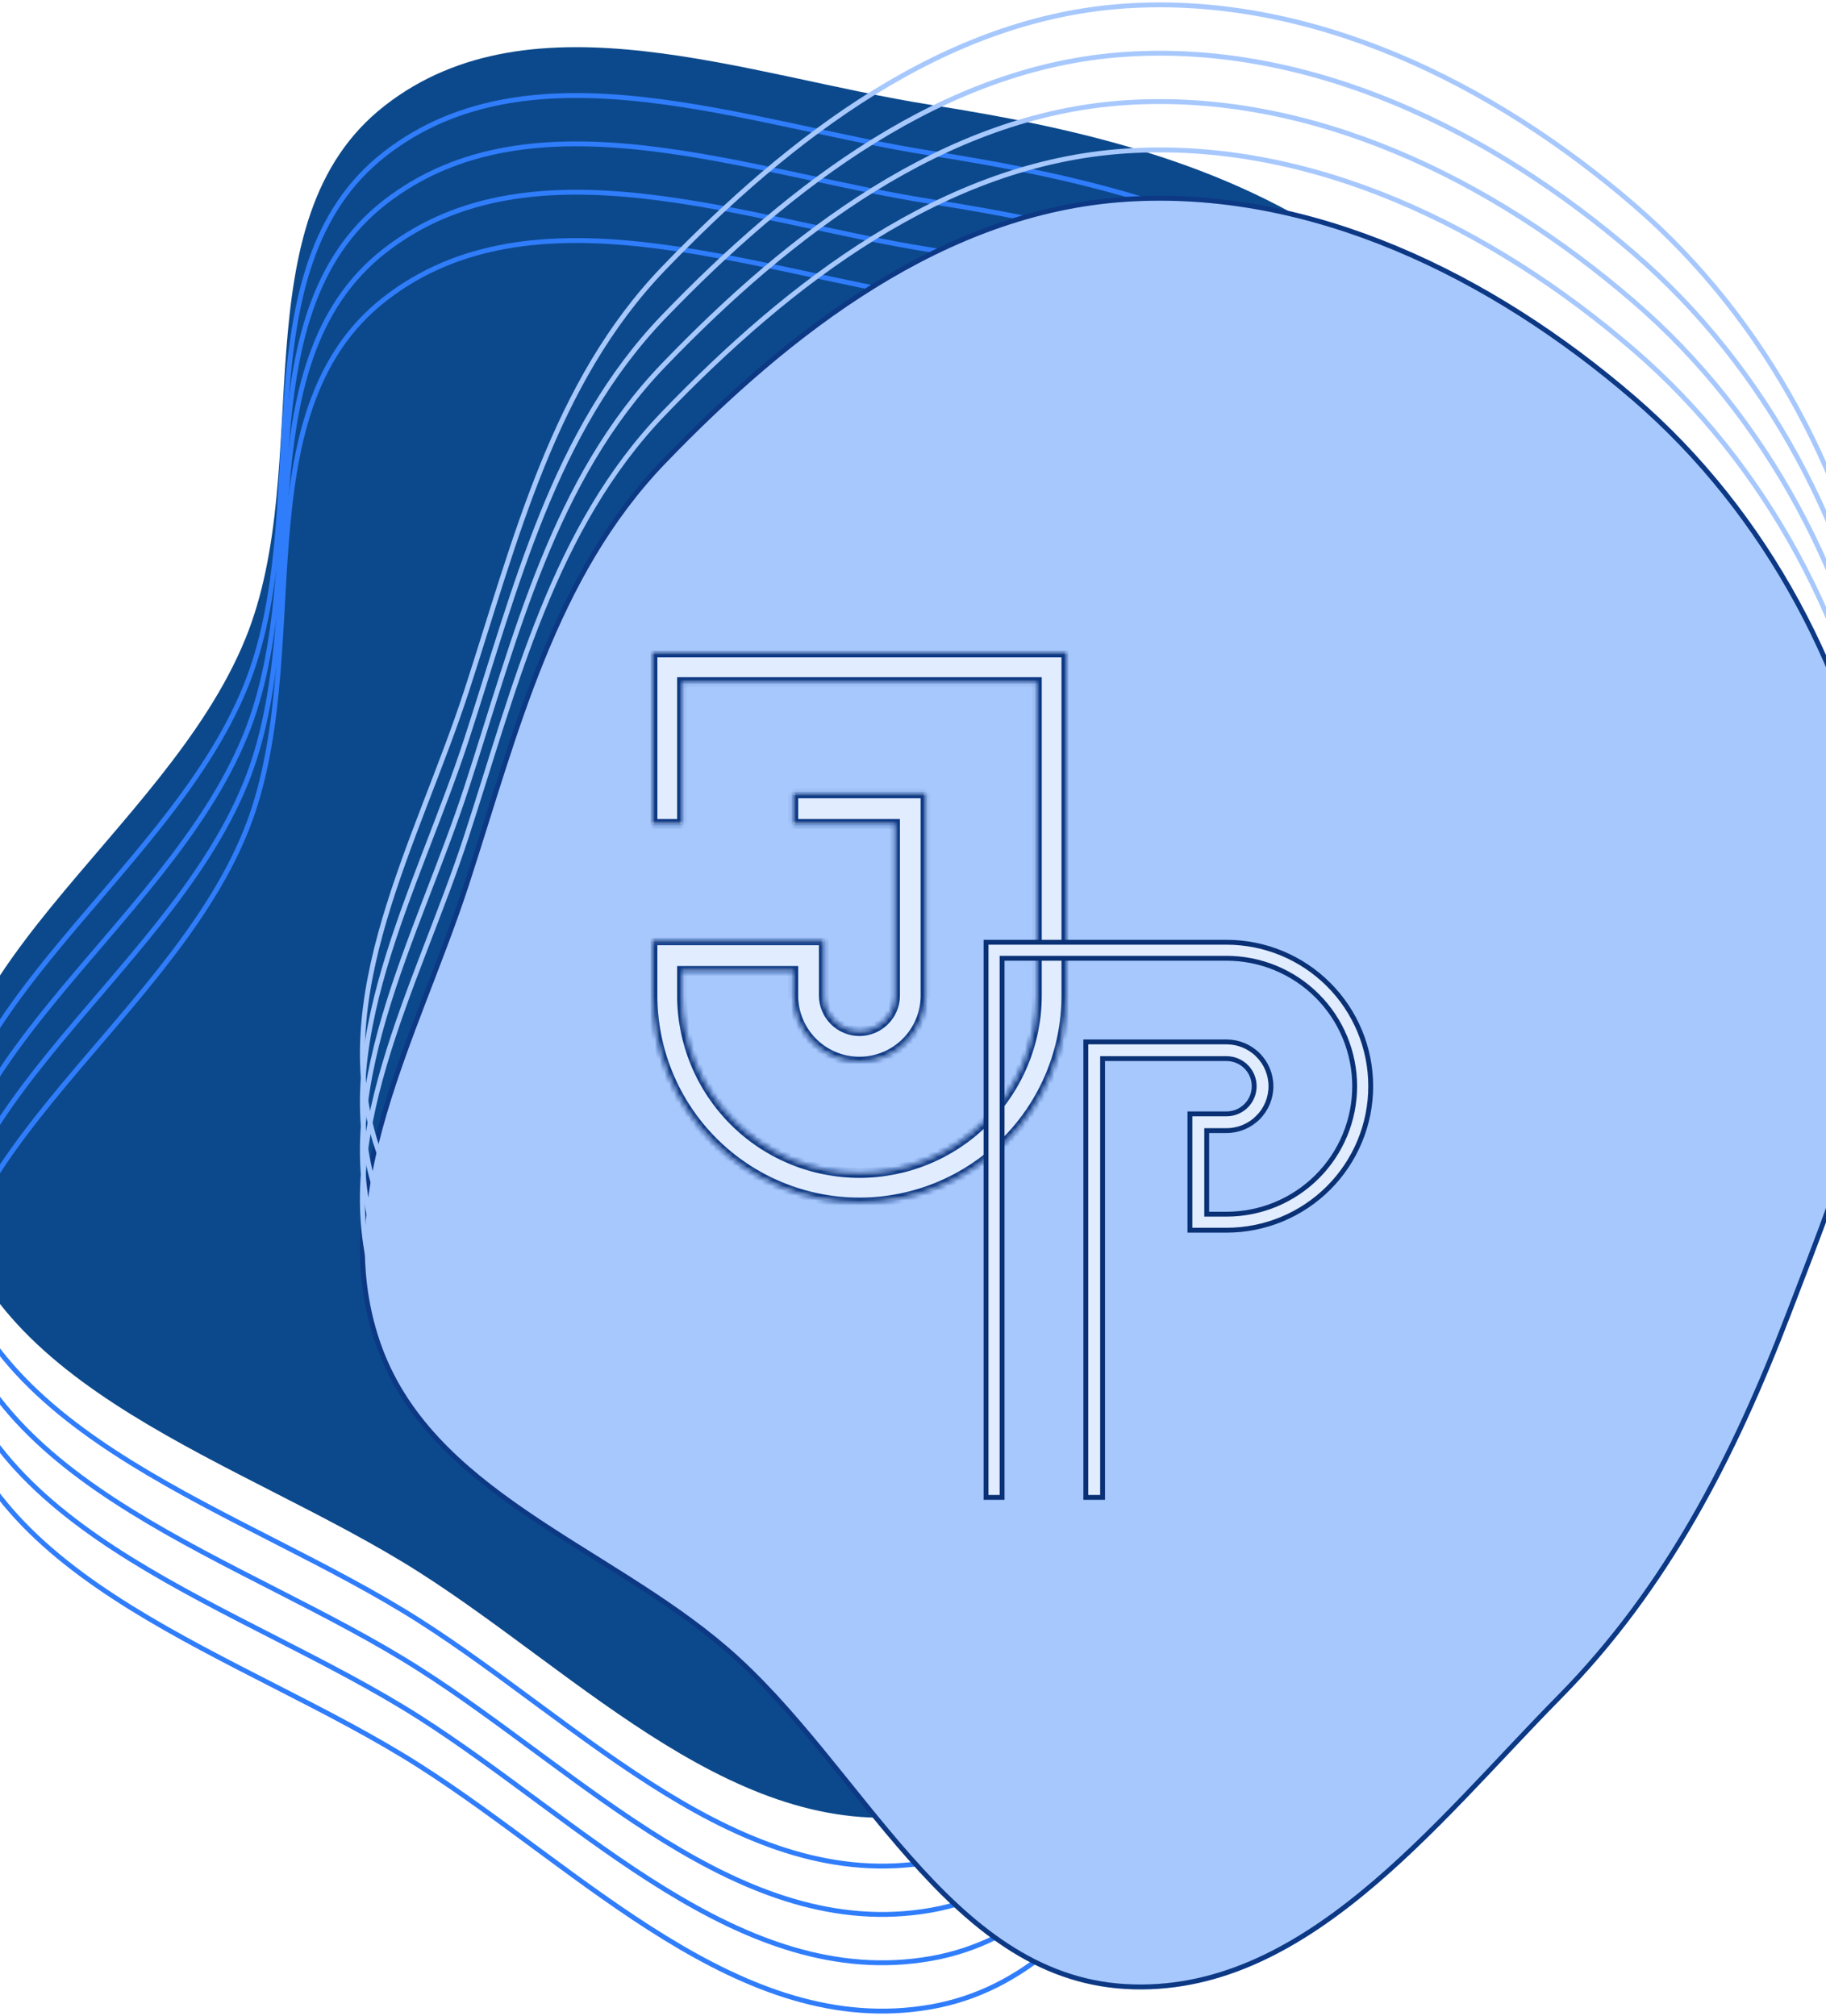 <svg width="375" height="414" viewBox="0 0 375 414" fill="none" xmlns="http://www.w3.org/2000/svg">
<path fill-rule="evenodd" clip-rule="evenodd" d="M191.138 21.531C223.098 26.568 254.395 33.975 280.369 53.41C306.141 72.693 323.29 100.038 335.85 129.81C349.517 162.206 368.154 198.238 355.272 230.959C342.487 263.435 299.009 267.603 272.664 290.309C242.733 316.106 229.941 365.643 191.138 372.422C152.104 379.242 119.604 344.243 86.121 322.9C49.96 299.851 -3.289 285.85 -11.18 243.465C-19.205 200.356 33.909 171.699 50.417 131.117C64.972 95.336 48.678 45.324 79.037 21.681C109.349 -1.924 153.294 15.567 191.138 21.531Z" fill="#0C498C"/>
<path fill-rule="evenodd" clip-rule="evenodd" d="M191.138 31.459C223.098 36.496 254.395 43.903 280.369 63.337C306.141 82.621 323.29 109.966 335.85 139.738C349.517 172.134 368.154 208.165 355.272 240.887C342.487 273.363 299.009 277.53 272.664 300.237C242.733 326.033 229.941 375.571 191.138 382.35C152.104 389.17 119.604 354.17 86.121 332.828C49.96 309.779 -3.289 295.778 -11.18 253.393C-19.205 210.284 33.909 181.626 50.417 141.044C64.972 105.264 48.678 55.252 79.037 31.609C109.349 8.004 153.294 25.495 191.138 31.459Z" stroke="#307DFB"/>
<path fill-rule="evenodd" clip-rule="evenodd" d="M191.138 41.387C223.098 46.423 254.395 53.831 280.369 73.265C306.141 92.548 323.29 119.894 335.85 149.665C349.517 182.062 368.154 218.093 355.272 250.815C342.487 283.29 299.009 287.458 272.664 310.164C242.733 335.961 229.941 385.498 191.138 392.278C152.104 399.098 119.604 364.098 86.121 342.756C49.96 319.707 -3.289 305.706 -11.18 263.32C-19.205 220.212 33.909 191.554 50.417 150.972C64.972 115.192 48.678 65.179 79.037 41.537C109.349 17.932 153.294 35.423 191.138 41.387Z" stroke="#307DFB"/>
<path fill-rule="evenodd" clip-rule="evenodd" d="M191.138 51.315C223.098 56.351 254.395 63.758 280.369 83.193C306.141 102.476 323.29 129.821 335.85 159.593C349.517 191.989 368.154 228.021 355.272 260.742C342.487 293.218 299.009 297.386 272.664 320.092C242.733 345.889 229.941 395.426 191.138 402.205C152.104 409.025 119.604 374.026 86.121 352.683C49.96 329.634 -3.289 315.633 -11.18 273.248C-19.205 230.14 33.909 201.482 50.417 160.9C64.972 125.12 48.678 75.107 79.037 51.464C109.349 27.86 153.294 45.35 191.138 51.315Z" stroke="#307DFB"/>
<path fill-rule="evenodd" clip-rule="evenodd" d="M191.138 61.242C223.098 66.279 254.395 73.686 280.369 93.12C306.141 112.404 323.29 139.749 335.85 169.521C349.517 201.917 368.154 237.948 355.272 270.67C342.487 303.146 299.009 307.313 272.664 330.02C242.733 355.816 229.941 405.354 191.138 412.133C152.104 418.953 119.604 383.953 86.121 362.611C49.96 339.562 -3.289 325.561 -11.18 283.176C-19.205 240.067 33.909 211.409 50.417 170.827C64.972 135.047 48.678 85.034 79.037 61.392C109.349 37.787 153.294 55.278 191.138 61.242Z" stroke="#307DFB"/>
<path fill-rule="evenodd" clip-rule="evenodd" d="M231.139 40.941C269.32 38.433 306.444 56.73 335.458 81.721C362.979 105.425 380.638 139.081 386.699 174.931C392.221 207.585 379.111 238.96 367.275 269.883C356.086 299.114 342.232 326.204 320.272 348.475C294.555 374.556 267.671 410.051 231.139 407.947C194.54 405.839 176.944 362.571 149.152 338.621C124.454 317.337 88.017 306.472 77.53 275.571C67.011 244.573 85.72 212.657 95.842 181.527C105.955 150.425 113.644 118.352 136.307 94.803C162.16 67.939 193.97 43.383 231.139 40.941Z" fill="#A7C8FD"/>
<path fill-rule="evenodd" clip-rule="evenodd" d="M231.139 40.941C269.32 38.433 306.444 56.73 335.458 81.721C362.979 105.425 380.638 139.081 386.699 174.931C392.221 207.585 379.111 238.96 367.275 269.883C356.086 299.114 342.232 326.204 320.272 348.475C294.555 374.556 267.671 410.051 231.139 407.947C194.54 405.839 176.944 362.571 149.152 338.621C124.454 317.337 88.017 306.472 77.53 275.571C67.011 244.573 85.72 212.657 95.842 181.527C105.955 150.425 113.644 118.352 136.307 94.803C162.16 67.939 193.97 43.383 231.139 40.941Z" stroke="#0F46A5"/>
<path fill-rule="evenodd" clip-rule="evenodd" d="M231.139 40.941C269.32 38.433 306.444 56.73 335.458 81.721C362.979 105.425 380.638 139.081 386.699 174.931C392.221 207.585 379.111 238.96 367.275 269.883C356.086 299.114 342.232 326.204 320.272 348.475C294.555 374.556 267.671 410.051 231.139 407.947C194.54 405.839 176.944 362.571 149.152 338.621C124.454 317.337 88.017 306.472 77.53 275.571C67.011 244.573 85.72 212.657 95.842 181.527C105.955 150.425 113.644 118.352 136.307 94.803C162.16 67.939 193.97 43.383 231.139 40.941Z" stroke="black" stroke-opacity="0.2"/>
<path fill-rule="evenodd" clip-rule="evenodd" d="M231.139 31.013C269.32 28.505 306.445 46.802 335.458 71.793C362.979 95.498 380.638 129.153 386.699 165.003C392.221 197.657 379.111 229.032 367.275 259.955C356.086 289.186 342.232 316.276 320.272 338.547C294.555 364.628 267.671 400.123 231.139 398.019C194.54 395.911 176.944 352.644 149.152 328.693C124.454 307.409 88.017 296.544 77.53 265.643C67.011 234.645 85.72 202.729 95.842 171.599C105.955 140.497 113.644 108.424 136.307 84.875C162.16 58.011 193.97 33.455 231.139 31.013Z" stroke="#A7C8FD"/>
<path fill-rule="evenodd" clip-rule="evenodd" d="M231.139 21.085C269.32 18.577 306.445 36.874 335.458 61.865C362.979 85.57 380.638 119.226 386.699 155.075C392.221 187.729 379.111 219.104 367.275 250.027C356.086 279.258 342.232 306.348 320.272 328.619C294.555 354.7 267.671 390.195 231.139 388.091C194.54 385.984 176.944 342.716 149.152 318.766C124.454 297.481 88.017 286.616 77.53 255.715C67.011 224.718 85.72 192.802 95.842 161.672C105.955 130.569 113.644 98.496 136.307 74.948C162.16 48.083 193.97 23.527 231.139 21.085Z" stroke="#A7C8FD"/>
<path fill-rule="evenodd" clip-rule="evenodd" d="M231.139 11.158C269.32 8.65 306.445 26.947 335.458 51.938C362.979 75.642 380.638 109.298 386.699 145.148C392.221 177.802 379.111 209.177 367.275 240.1C356.086 269.33 342.232 296.42 320.272 318.692C294.555 344.772 267.671 380.267 231.139 378.164C194.54 376.056 176.944 332.788 149.152 308.838C124.454 287.554 88.017 276.689 77.53 245.788C67.011 214.79 85.72 182.874 95.842 151.744C105.955 120.642 113.644 88.569 136.307 65.02C162.16 38.156 193.97 13.599 231.139 11.158Z" stroke="#A7C8FD"/>
<path fill-rule="evenodd" clip-rule="evenodd" d="M231.139 1.23C269.32 -1.278 306.445 17.019 335.458 42.01C362.979 65.715 380.638 99.371 386.699 135.22C392.221 167.874 379.111 199.249 367.275 230.172C356.086 259.403 342.232 286.493 320.272 308.764C294.555 334.845 267.671 370.34 231.139 368.236C194.54 366.128 176.944 322.861 149.152 298.91C124.454 277.626 88.017 266.761 77.53 235.86C67.011 204.862 85.72 172.946 95.842 141.816C105.955 110.714 113.644 78.641 136.307 55.092C162.16 28.228 193.97 3.672 231.139 1.23Z" stroke="#A7C8FD"/>
<path d="M134.004 134V169.2H140.069V140.065H212.958V204.431C212.958 209.217 212.015 213.957 210.184 218.378C208.352 222.8 205.667 226.818 202.283 230.202C198.899 233.587 194.881 236.271 190.459 238.103C186.037 239.934 181.298 240.877 176.512 240.877C171.726 240.877 166.986 239.934 162.565 238.103C158.143 236.271 154.125 233.587 150.741 230.202C147.356 226.818 144.672 222.8 142.84 218.378C141.009 213.957 140.066 209.217 140.066 204.431V199.388H162.922V204.431C162.922 208.034 164.353 211.489 166.901 214.036C169.448 216.584 172.903 218.015 176.506 218.015C180.109 218.015 183.564 216.584 186.111 214.036C188.659 211.489 190.09 208.034 190.09 204.431V162.926H162.925V169.2H183.825V204.431C183.825 206.371 183.054 208.231 181.683 209.603C180.311 210.974 178.451 211.745 176.511 211.745C174.571 211.745 172.711 210.974 171.339 209.603C169.968 208.231 169.197 206.371 169.197 204.431V193.109H140.065H134V204.428C134 215.703 138.479 226.516 146.451 234.488C154.424 242.461 165.237 246.94 176.511 246.94C187.786 246.94 198.599 242.461 206.572 234.488C214.544 226.516 219.023 215.703 219.023 204.428V134H134.004Z" fill="#E1ECFE"/>
<mask id="path-12-inside-1_24_51" fill="white">
<path fill-rule="evenodd" clip-rule="evenodd" d="M210.163 218.378C211.994 213.957 212.937 209.217 212.937 204.431V140.065H140.067V169.2H134.004V134H219V204.428C219 215.703 214.522 226.516 206.552 234.488C198.582 242.461 187.772 246.94 176.5 246.94C165.228 246.94 154.418 242.461 146.448 234.488C138.478 226.516 134 215.703 134 204.428V193.109H140.063H169.187V204.431C169.187 206.371 169.958 208.231 171.329 209.603C172.7 210.974 174.56 211.745 176.5 211.745C178.439 211.745 180.299 210.974 181.67 209.603C183.041 208.231 183.812 206.371 183.812 204.431V169.2H162.917V162.926H190.075V204.431C190.075 208.034 188.644 211.489 186.097 214.036C183.55 216.584 180.096 218.015 176.494 218.015C172.893 218.015 169.439 216.584 166.892 214.036C164.345 211.489 162.914 208.034 162.914 204.431V199.388H140.064V204.431C140.064 209.217 141.007 213.957 142.838 218.378C144.669 222.8 147.353 226.818 150.736 230.202C154.12 233.587 158.136 236.271 162.557 238.103C166.978 239.934 171.716 240.877 176.5 240.877C181.285 240.877 186.023 239.934 190.444 238.103C194.865 236.271 198.881 233.587 202.265 230.202C205.648 226.818 208.332 222.8 210.163 218.378Z"/>
</mask>
<path fill-rule="evenodd" clip-rule="evenodd" d="M210.163 218.378C211.994 213.957 212.937 209.217 212.937 204.431V140.065H140.067V169.2H134.004V134H219V204.428C219 215.703 214.522 226.516 206.552 234.488C198.582 242.461 187.772 246.94 176.5 246.94C165.228 246.94 154.418 242.461 146.448 234.488C138.478 226.516 134 215.703 134 204.428V193.109H140.063H169.187V204.431C169.187 206.371 169.958 208.231 171.329 209.603C172.7 210.974 174.56 211.745 176.5 211.745C178.439 211.745 180.299 210.974 181.67 209.603C183.041 208.231 183.812 206.371 183.812 204.431V169.2H162.917V162.926H190.075V204.431C190.075 208.034 188.644 211.489 186.097 214.036C183.55 216.584 180.096 218.015 176.494 218.015C172.893 218.015 169.439 216.584 166.892 214.036C164.345 211.489 162.914 208.034 162.914 204.431V199.388H140.064V204.431C140.064 209.217 141.007 213.957 142.838 218.378C144.669 222.8 147.353 226.818 150.736 230.202C154.12 233.587 158.136 236.271 162.557 238.103C166.978 239.934 171.716 240.877 176.5 240.877C181.285 240.877 186.023 239.934 190.444 238.103C194.865 236.271 198.881 233.587 202.265 230.202C205.648 226.818 208.332 222.8 210.163 218.378Z" fill="#E1ECFE"/>
<path d="M210.163 218.378L209.239 217.996L209.239 217.996L210.163 218.378ZM212.937 140.065H213.937V139.065H212.937V140.065ZM140.067 140.065V139.065H139.067V140.065H140.067ZM140.067 169.2V170.2H141.067V169.2H140.067ZM134.004 169.2H133.004V170.2H134.004V169.2ZM134.004 134V133H133.004V134H134.004ZM219 134H220V133H219V134ZM206.552 234.488L205.845 233.781L205.845 233.781L206.552 234.488ZM146.448 234.488L147.155 233.781L147.155 233.781L146.448 234.488ZM134 193.109V192.109H133V193.109H134ZM169.187 193.109H170.187V192.109H169.187V193.109ZM171.329 209.603L170.622 210.31L170.622 210.31L171.329 209.603ZM181.67 209.603L182.377 210.31L182.377 210.31L181.67 209.603ZM183.812 169.2H184.812V168.2H183.812V169.2ZM162.917 169.2H161.917V170.2H162.917V169.2ZM162.917 162.926V161.926H161.917V162.926H162.917ZM190.075 162.926H191.075V161.926H190.075V162.926ZM186.097 214.036L185.39 213.329L185.39 213.329L186.097 214.036ZM166.892 214.036L167.599 213.329L167.599 213.329L166.892 214.036ZM162.914 199.388H163.914V198.388H162.914V199.388ZM140.064 199.388V198.388H139.064V199.388H140.064ZM142.838 218.378L141.914 218.761L141.914 218.761L142.838 218.378ZM162.557 238.103L162.174 239.027L162.174 239.027L162.557 238.103ZM190.444 238.103L190.827 239.027L190.827 239.027L190.444 238.103ZM211.937 204.431C211.937 209.086 211.02 213.695 209.239 217.996L211.087 218.761C212.968 214.218 213.937 209.348 213.937 204.431H211.937ZM211.937 140.065V204.431H213.937V140.065H211.937ZM140.067 141.065H212.937V139.065H140.067V141.065ZM141.067 169.2V140.065H139.067V169.2H141.067ZM134.004 170.2H140.067V168.2H134.004V170.2ZM133.004 134V169.2H135.004V134H133.004ZM219 133H134.004V135H219V133ZM220 204.428V134H218V204.428H220ZM207.259 235.195C215.417 227.035 220 215.968 220 204.428H218C218 215.438 213.628 225.996 205.845 233.781L207.259 235.195ZM176.5 247.94C188.037 247.94 199.101 243.356 207.259 235.195L205.845 233.781C198.062 241.566 187.506 245.94 176.5 245.94V247.94ZM145.741 235.195C153.899 243.356 164.963 247.94 176.5 247.94V245.94C165.494 245.94 154.938 241.566 147.155 233.781L145.741 235.195ZM133 204.428C133 215.968 137.583 227.035 145.741 235.195L147.155 233.781C139.372 225.996 135 215.438 135 204.428H133ZM133 193.109V204.428H135V193.109H133ZM140.063 192.109H134V194.109H140.063V192.109ZM169.187 192.109H140.063V194.109H169.187V192.109ZM170.187 204.431V193.109H168.187V204.431H170.187ZM172.036 208.896C170.853 207.712 170.187 206.106 170.187 204.431H168.187C168.187 206.636 169.063 208.751 170.622 210.31L172.036 208.896ZM176.5 210.745C174.826 210.745 173.22 210.08 172.036 208.896L170.622 210.31C172.181 211.869 174.295 212.745 176.5 212.745V210.745ZM180.963 208.896C179.779 210.08 178.173 210.745 176.5 210.745V212.745C178.704 212.745 180.818 211.869 182.377 210.31L180.963 208.896ZM182.812 204.431C182.812 206.106 182.146 207.712 180.963 208.896L182.377 210.31C183.936 208.751 184.812 206.636 184.812 204.431H182.812ZM182.812 169.2V204.431H184.812V169.2H182.812ZM162.917 170.2H183.812V168.2H162.917V170.2ZM161.917 162.926V169.2H163.917V162.926H161.917ZM190.075 161.926H162.917V163.926H190.075V161.926ZM191.075 204.431V162.926H189.075V204.431H191.075ZM186.804 214.743C189.539 212.008 191.075 208.299 191.075 204.431H189.075C189.075 207.769 187.749 210.969 185.39 213.329L186.804 214.743ZM176.494 219.015C180.362 219.015 184.07 217.478 186.804 214.743L185.39 213.329C183.031 215.689 179.831 217.015 176.494 217.015V219.015ZM166.185 214.743C168.919 217.478 172.627 219.015 176.494 219.015V217.015C173.158 217.015 169.958 215.689 167.599 213.329L166.185 214.743ZM161.914 204.431C161.914 208.299 163.45 212.008 166.185 214.743L167.599 213.329C165.24 210.969 163.914 207.769 163.914 204.431H161.914ZM161.914 199.388V204.431H163.914V199.388H161.914ZM140.064 200.388H162.914V198.388H140.064V200.388ZM141.064 204.431V199.388H139.064V204.431H141.064ZM143.762 217.996C141.981 213.695 141.064 209.086 141.064 204.431H139.064C139.064 209.348 140.033 214.218 141.914 218.761L143.762 217.996ZM151.443 229.495C148.153 226.204 145.543 222.296 143.762 217.996L141.914 218.761C143.795 223.304 146.553 227.432 150.029 230.909L151.443 229.495ZM162.94 237.179C158.64 235.397 154.734 232.787 151.443 229.495L150.029 230.909C153.505 234.386 157.632 237.145 162.174 239.027L162.94 237.179ZM176.5 239.877C171.847 239.877 167.239 238.96 162.94 237.179L162.174 239.027C166.716 240.908 171.584 241.877 176.5 241.877V239.877ZM190.061 237.179C185.762 238.96 181.154 239.877 176.5 239.877V241.877C181.417 241.877 186.285 240.908 190.827 239.027L190.061 237.179ZM201.558 229.495C198.267 232.787 194.361 235.397 190.061 237.179L190.827 239.027C195.369 237.145 199.496 234.386 202.972 230.909L201.558 229.495ZM209.239 217.996C207.458 222.296 204.848 226.204 201.558 229.495L202.972 230.909C206.448 227.432 209.206 223.304 211.087 218.761L209.239 217.996Z" fill="#0F46A5" mask="url(#path-12-inside-1_24_51)"/>
<path d="M210.163 218.378L209.239 217.996L209.239 217.996L210.163 218.378ZM212.937 140.065H213.937V139.065H212.937V140.065ZM140.067 140.065V139.065H139.067V140.065H140.067ZM140.067 169.2V170.2H141.067V169.2H140.067ZM134.004 169.2H133.004V170.2H134.004V169.2ZM134.004 134V133H133.004V134H134.004ZM219 134H220V133H219V134ZM206.552 234.488L205.845 233.781L205.845 233.781L206.552 234.488ZM146.448 234.488L147.155 233.781L147.155 233.781L146.448 234.488ZM134 193.109V192.109H133V193.109H134ZM169.187 193.109H170.187V192.109H169.187V193.109ZM171.329 209.603L170.622 210.31L170.622 210.31L171.329 209.603ZM181.67 209.603L182.377 210.31L182.377 210.31L181.67 209.603ZM183.812 169.2H184.812V168.2H183.812V169.2ZM162.917 169.2H161.917V170.2H162.917V169.2ZM162.917 162.926V161.926H161.917V162.926H162.917ZM190.075 162.926H191.075V161.926H190.075V162.926ZM186.097 214.036L185.39 213.329L185.39 213.329L186.097 214.036ZM166.892 214.036L167.599 213.329L167.599 213.329L166.892 214.036ZM162.914 199.388H163.914V198.388H162.914V199.388ZM140.064 199.388V198.388H139.064V199.388H140.064ZM142.838 218.378L141.914 218.761L141.914 218.761L142.838 218.378ZM162.557 238.103L162.174 239.027L162.174 239.027L162.557 238.103ZM190.444 238.103L190.827 239.027L190.827 239.027L190.444 238.103ZM211.937 204.431C211.937 209.086 211.02 213.695 209.239 217.996L211.087 218.761C212.968 214.218 213.937 209.348 213.937 204.431H211.937ZM211.937 140.065V204.431H213.937V140.065H211.937ZM140.067 141.065H212.937V139.065H140.067V141.065ZM141.067 169.2V140.065H139.067V169.2H141.067ZM134.004 170.2H140.067V168.2H134.004V170.2ZM133.004 134V169.2H135.004V134H133.004ZM219 133H134.004V135H219V133ZM220 204.428V134H218V204.428H220ZM207.259 235.195C215.417 227.035 220 215.968 220 204.428H218C218 215.438 213.628 225.996 205.845 233.781L207.259 235.195ZM176.5 247.94C188.037 247.94 199.101 243.356 207.259 235.195L205.845 233.781C198.062 241.566 187.506 245.94 176.5 245.94V247.94ZM145.741 235.195C153.899 243.356 164.963 247.94 176.5 247.94V245.94C165.494 245.94 154.938 241.566 147.155 233.781L145.741 235.195ZM133 204.428C133 215.968 137.583 227.035 145.741 235.195L147.155 233.781C139.372 225.996 135 215.438 135 204.428H133ZM133 193.109V204.428H135V193.109H133ZM140.063 192.109H134V194.109H140.063V192.109ZM169.187 192.109H140.063V194.109H169.187V192.109ZM170.187 204.431V193.109H168.187V204.431H170.187ZM172.036 208.896C170.853 207.712 170.187 206.106 170.187 204.431H168.187C168.187 206.636 169.063 208.751 170.622 210.31L172.036 208.896ZM176.5 210.745C174.826 210.745 173.22 210.08 172.036 208.896L170.622 210.31C172.181 211.869 174.295 212.745 176.5 212.745V210.745ZM180.963 208.896C179.779 210.08 178.173 210.745 176.5 210.745V212.745C178.704 212.745 180.818 211.869 182.377 210.31L180.963 208.896ZM182.812 204.431C182.812 206.106 182.146 207.712 180.963 208.896L182.377 210.31C183.936 208.751 184.812 206.636 184.812 204.431H182.812ZM182.812 169.2V204.431H184.812V169.2H182.812ZM162.917 170.2H183.812V168.2H162.917V170.2ZM161.917 162.926V169.2H163.917V162.926H161.917ZM190.075 161.926H162.917V163.926H190.075V161.926ZM191.075 204.431V162.926H189.075V204.431H191.075ZM186.804 214.743C189.539 212.008 191.075 208.299 191.075 204.431H189.075C189.075 207.769 187.749 210.969 185.39 213.329L186.804 214.743ZM176.494 219.015C180.362 219.015 184.07 217.478 186.804 214.743L185.39 213.329C183.031 215.689 179.831 217.015 176.494 217.015V219.015ZM166.185 214.743C168.919 217.478 172.627 219.015 176.494 219.015V217.015C173.158 217.015 169.958 215.689 167.599 213.329L166.185 214.743ZM161.914 204.431C161.914 208.299 163.45 212.008 166.185 214.743L167.599 213.329C165.24 210.969 163.914 207.769 163.914 204.431H161.914ZM161.914 199.388V204.431H163.914V199.388H161.914ZM140.064 200.388H162.914V198.388H140.064V200.388ZM141.064 204.431V199.388H139.064V204.431H141.064ZM143.762 217.996C141.981 213.695 141.064 209.086 141.064 204.431H139.064C139.064 209.348 140.033 214.218 141.914 218.761L143.762 217.996ZM151.443 229.495C148.153 226.204 145.543 222.296 143.762 217.996L141.914 218.761C143.795 223.304 146.553 227.432 150.029 230.909L151.443 229.495ZM162.94 237.179C158.64 235.397 154.734 232.787 151.443 229.495L150.029 230.909C153.505 234.386 157.632 237.145 162.174 239.027L162.94 237.179ZM176.5 239.877C171.847 239.877 167.239 238.96 162.94 237.179L162.174 239.027C166.716 240.908 171.584 241.877 176.5 241.877V239.877ZM190.061 237.179C185.762 238.96 181.154 239.877 176.5 239.877V241.877C181.417 241.877 186.285 240.908 190.827 239.027L190.061 237.179ZM201.558 229.495C198.267 232.787 194.361 235.397 190.061 237.179L190.827 239.027C195.369 237.145 199.496 234.386 202.972 230.909L201.558 229.495ZM209.239 217.996C207.458 222.296 204.848 226.204 201.558 229.495L202.972 230.909C206.448 227.432 209.206 223.304 211.087 218.761L209.239 217.996Z" fill="black" fill-opacity="0.2" mask="url(#path-12-inside-1_24_51)"/>
<path d="M206.296 196.789H205.796V197.289V248.84V307.5H202.5V253.129V193.5H251.887C259.741 193.5 267.273 196.615 272.826 202.16C278.38 207.705 281.5 215.225 281.5 223.066C281.5 230.907 278.38 238.427 272.826 243.972C267.273 249.517 259.741 252.632 251.887 252.632H244.369V248.843V228.739H251.889C253.396 228.739 254.84 228.142 255.906 227.078L255.553 226.724L255.906 227.078C256.971 226.014 257.57 224.571 257.57 223.066C257.57 221.562 256.971 220.119 255.906 219.055L255.553 219.409L255.906 219.055C254.84 217.991 253.396 217.394 251.889 217.394H226.934H226.434V217.894V253.54V307.5H222.989V213.963H251.889C254.309 213.963 256.629 214.922 258.34 216.631L258.693 216.277L258.34 216.631C260.05 218.338 261.011 220.655 261.011 223.07C261.011 225.485 260.05 227.802 258.34 229.509L258.693 229.863L258.34 229.509C256.629 231.218 254.309 232.177 251.889 232.177H248.317H247.817V232.677V248.842V249.342H248.317H251.889C255.345 249.342 258.767 248.662 261.96 247.342C265.152 246.022 268.054 244.086 270.497 241.646C272.941 239.206 274.879 236.31 276.202 233.122L276.202 233.121C277.524 229.934 278.205 226.516 278.205 223.066C278.205 219.615 277.524 216.198 276.202 213.01L276.202 213.01C274.879 209.822 272.941 206.925 270.497 204.485C268.054 202.045 265.152 200.11 261.96 198.79C258.767 197.469 255.345 196.789 251.889 196.789H206.296Z" fill="#E1ECFE" stroke="#0A3175"/>
</svg>
